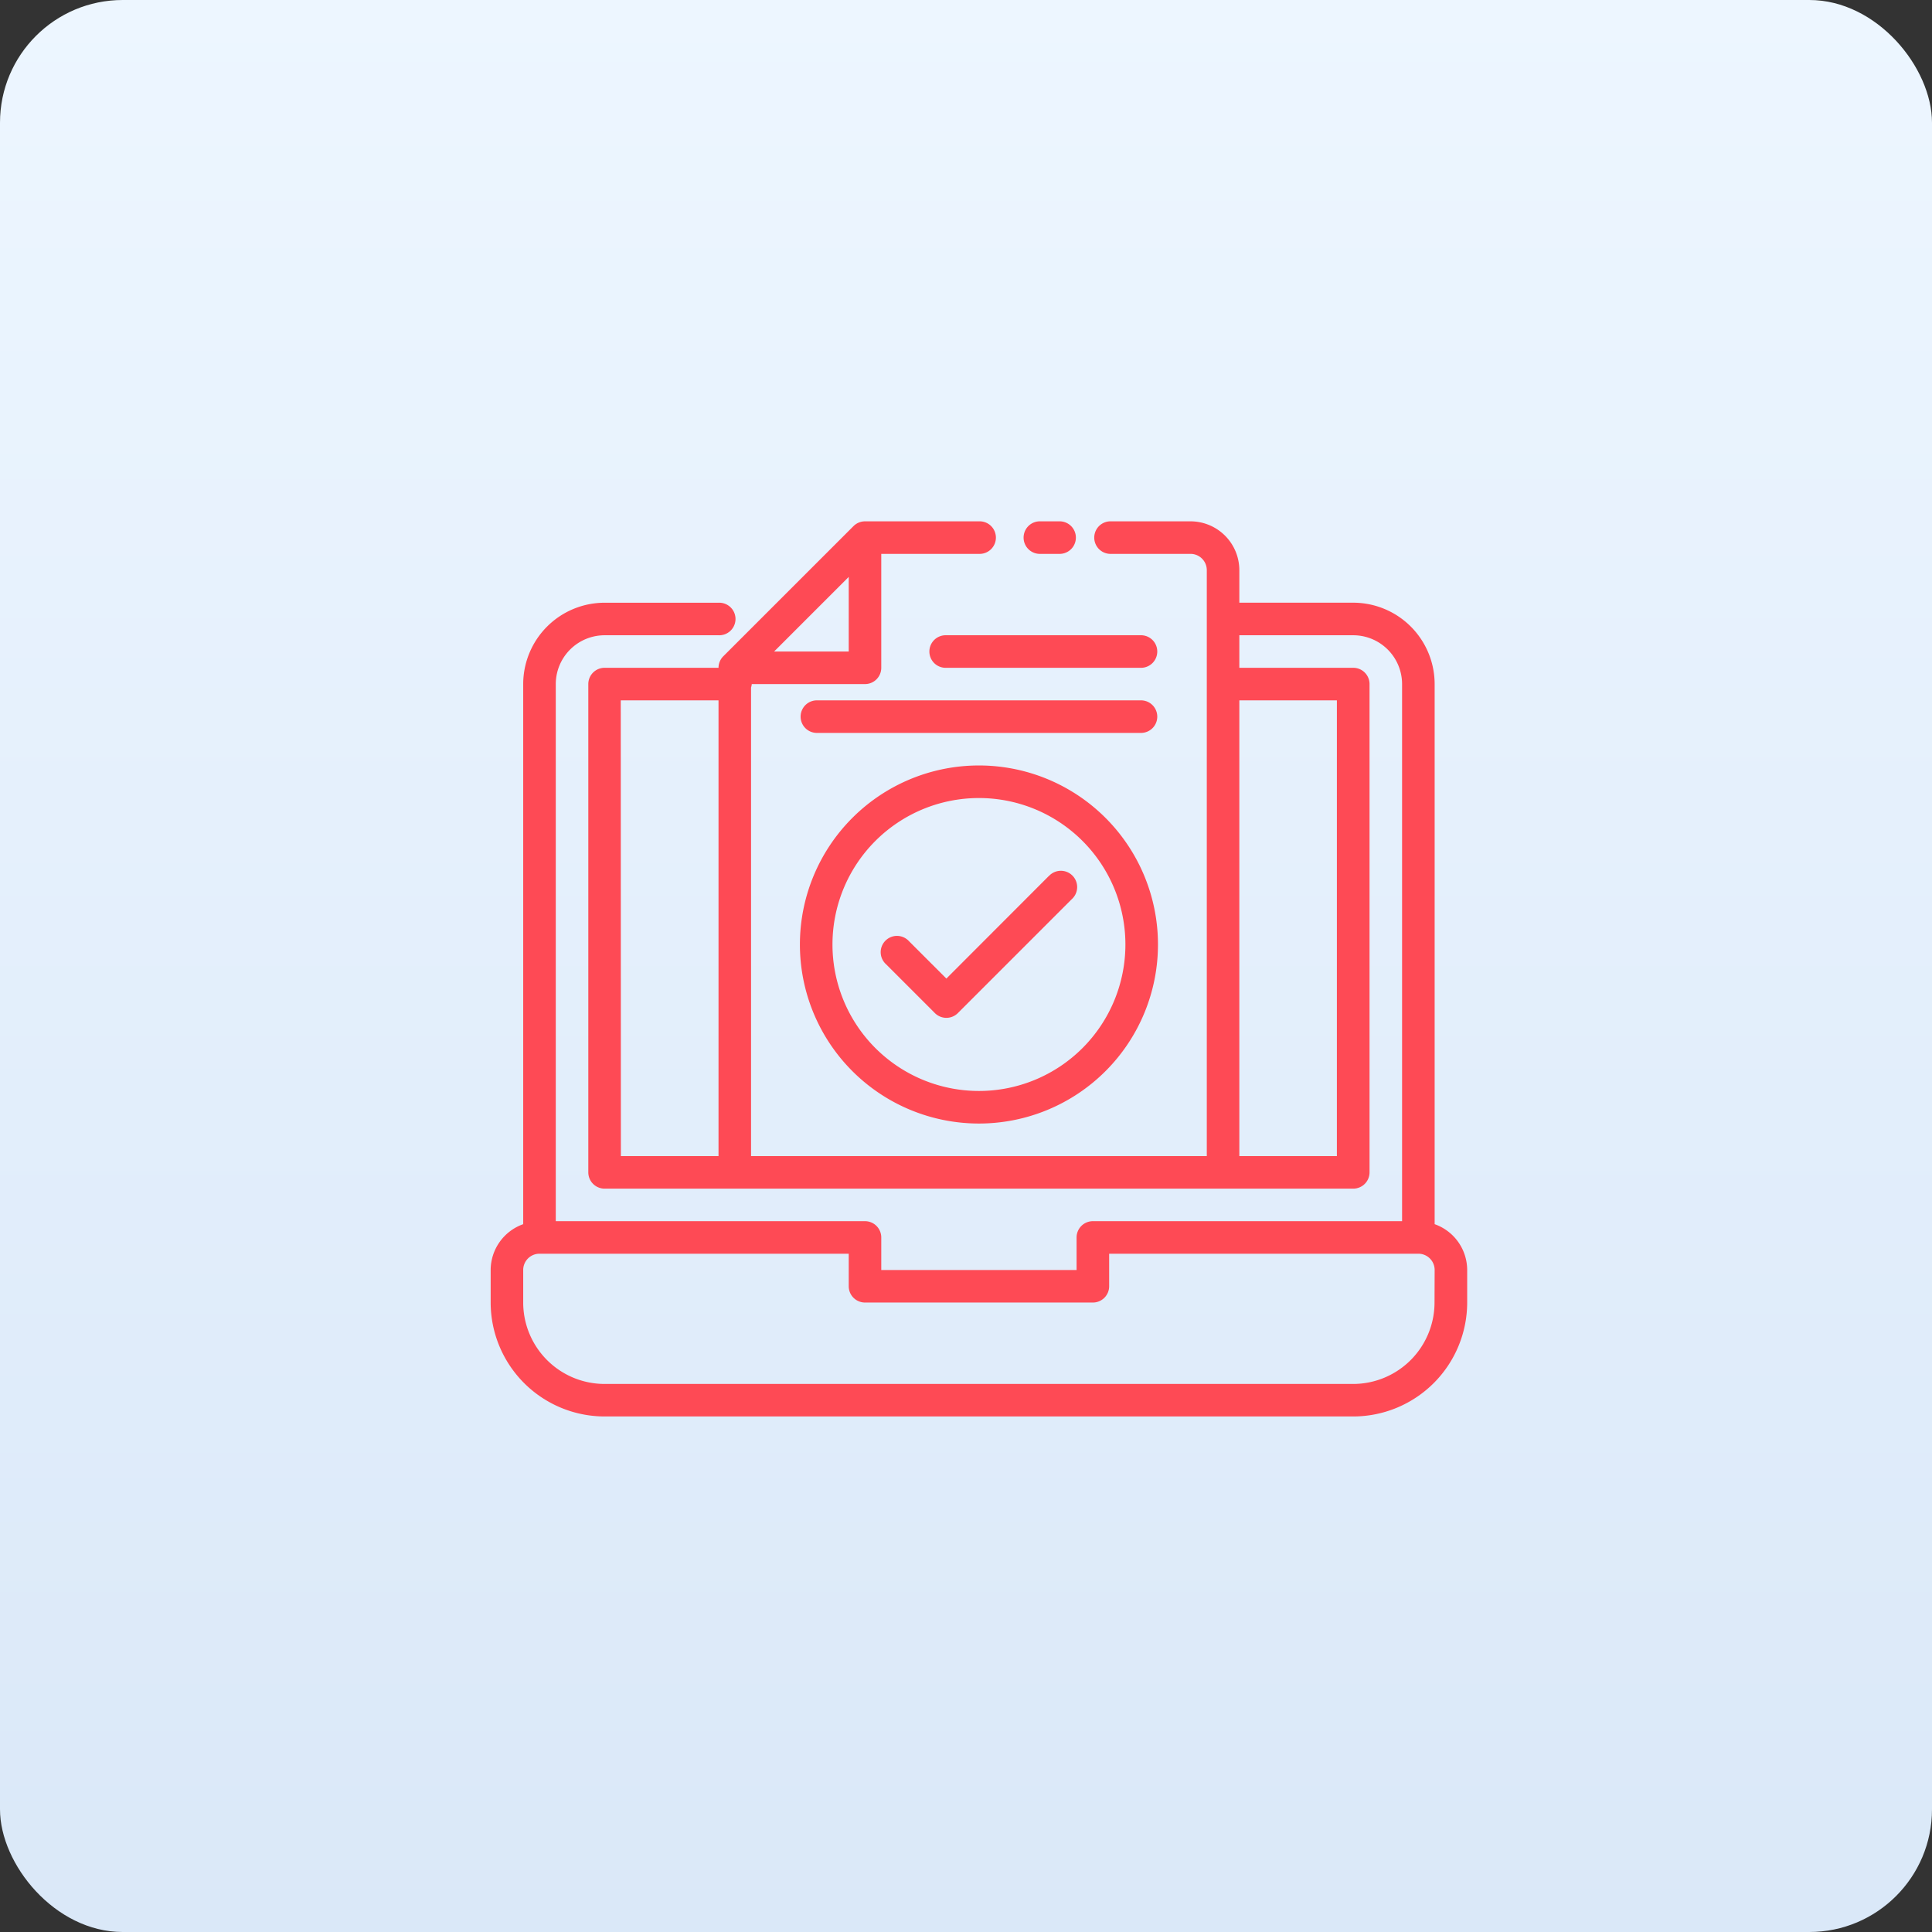 <svg xmlns="http://www.w3.org/2000/svg" xmlns:xlink="http://www.w3.org/1999/xlink" width="63" height="63" viewBox="0 0 63 63"><rect x="0" y="0" width="63" height="63" fill="#333333" stroke="none"/><defs><linearGradient id="a" x1="0.5" x2="0.5" y2="1" gradientUnits="objectBoundingBox"><stop offset="0" stop-color="#edf6ff"/><stop offset="1" stop-color="#dae8f8"/></linearGradient></defs><g transform="translate(-1795 -276)"><rect width="63" height="63" rx="4" transform="translate(1795 276)" fill="url(#a)"/><g transform="translate(1809 289)"><path d="M32.782,26.919V9.307a2.657,2.657,0,0,0-2.654-2.654H26.413V5.592A1.594,1.594,0,0,0,24.821,4H22.19a.531.531,0,0,0,0,1.061h2.631a.531.531,0,0,1,.531.531V24.7H10.491V9.42a.508.508,0,0,0,.023-.113h3.692a.531.531,0,0,0,.531-.531V5.061h3.184a.531.531,0,1,0,0-1.061H14.207a.534.534,0,0,0-.376.156L9.586,8.4a.533.533,0,0,0-.156.376H5.715a.531.531,0,0,0-.531.531V25.229a.531.531,0,0,0,.531.531H30.128a.531.531,0,0,0,.531-.531V9.307a.531.531,0,0,0-.531-.531H26.413V7.715h3.715A1.594,1.594,0,0,1,31.72,9.307V26.821H21.637a.531.531,0,0,0-.531.531v1.061H14.737V27.352a.531.531,0,0,0-.531-.531H4.123V9.307A1.594,1.594,0,0,1,5.715,7.715H9.43a.531.531,0,1,0,0-1.061H5.715A2.657,2.657,0,0,0,3.061,9.307V26.919A1.59,1.59,0,0,0,2,28.413v1.061a3.72,3.72,0,0,0,3.715,3.715H30.128a3.72,3.72,0,0,0,3.715-3.715V28.413a1.589,1.589,0,0,0-1.061-1.494ZM11.242,8.246l2.434-2.434V8.246Zm-5,1.592H9.43V24.7H6.246Zm23.352,0V24.7H26.413V9.838Zm3.184,19.637a2.657,2.657,0,0,1-2.654,2.654H5.715a2.657,2.657,0,0,1-2.654-2.654V28.413a.531.531,0,0,1,.531-.531H13.676v1.061a.531.531,0,0,0,.531.531h7.43a.531.531,0,0,0,.531-.531V27.882H32.251a.531.531,0,0,1,.531.531Z" fill="#fe4a55"/><path d="M26.838,19a5.838,5.838,0,1,0,5.838,5.838A5.838,5.838,0,0,0,26.838,19Zm0,10.614a4.776,4.776,0,1,1,4.776-4.776A4.776,4.776,0,0,1,26.838,29.614Z" transform="translate(-8.916 -7.039)" fill="#fe4a55"/><path d="M31.463,25.656,28.123,29l-1.217-1.217a.531.531,0,1,0-.75.75l1.592,1.592a.53.53,0,0,0,.75,0l3.715-3.715a.531.531,0,1,0-.75-.75Z" transform="translate(-11.263 -10.09)" fill="#fe4a55"/><path d="M35.233,5.061h.689a.531.531,0,0,0,0-1.061h-.689a.531.531,0,0,0,0,1.061Z" transform="translate(-15.347)" fill="#fe4a55"/><path d="M32.145,15H21.531a.531.531,0,0,0,0,1.061H32.145a.531.531,0,0,0,0-1.061Z" transform="translate(-8.916 -5.162)" fill="#fe4a55"/><path d="M35.9,11H29.531a.531.531,0,1,0,0,1.061H35.9A.531.531,0,0,0,35.9,11Z" transform="translate(-12.671 -3.285)" fill="#fe4a55"/></g></g></svg>